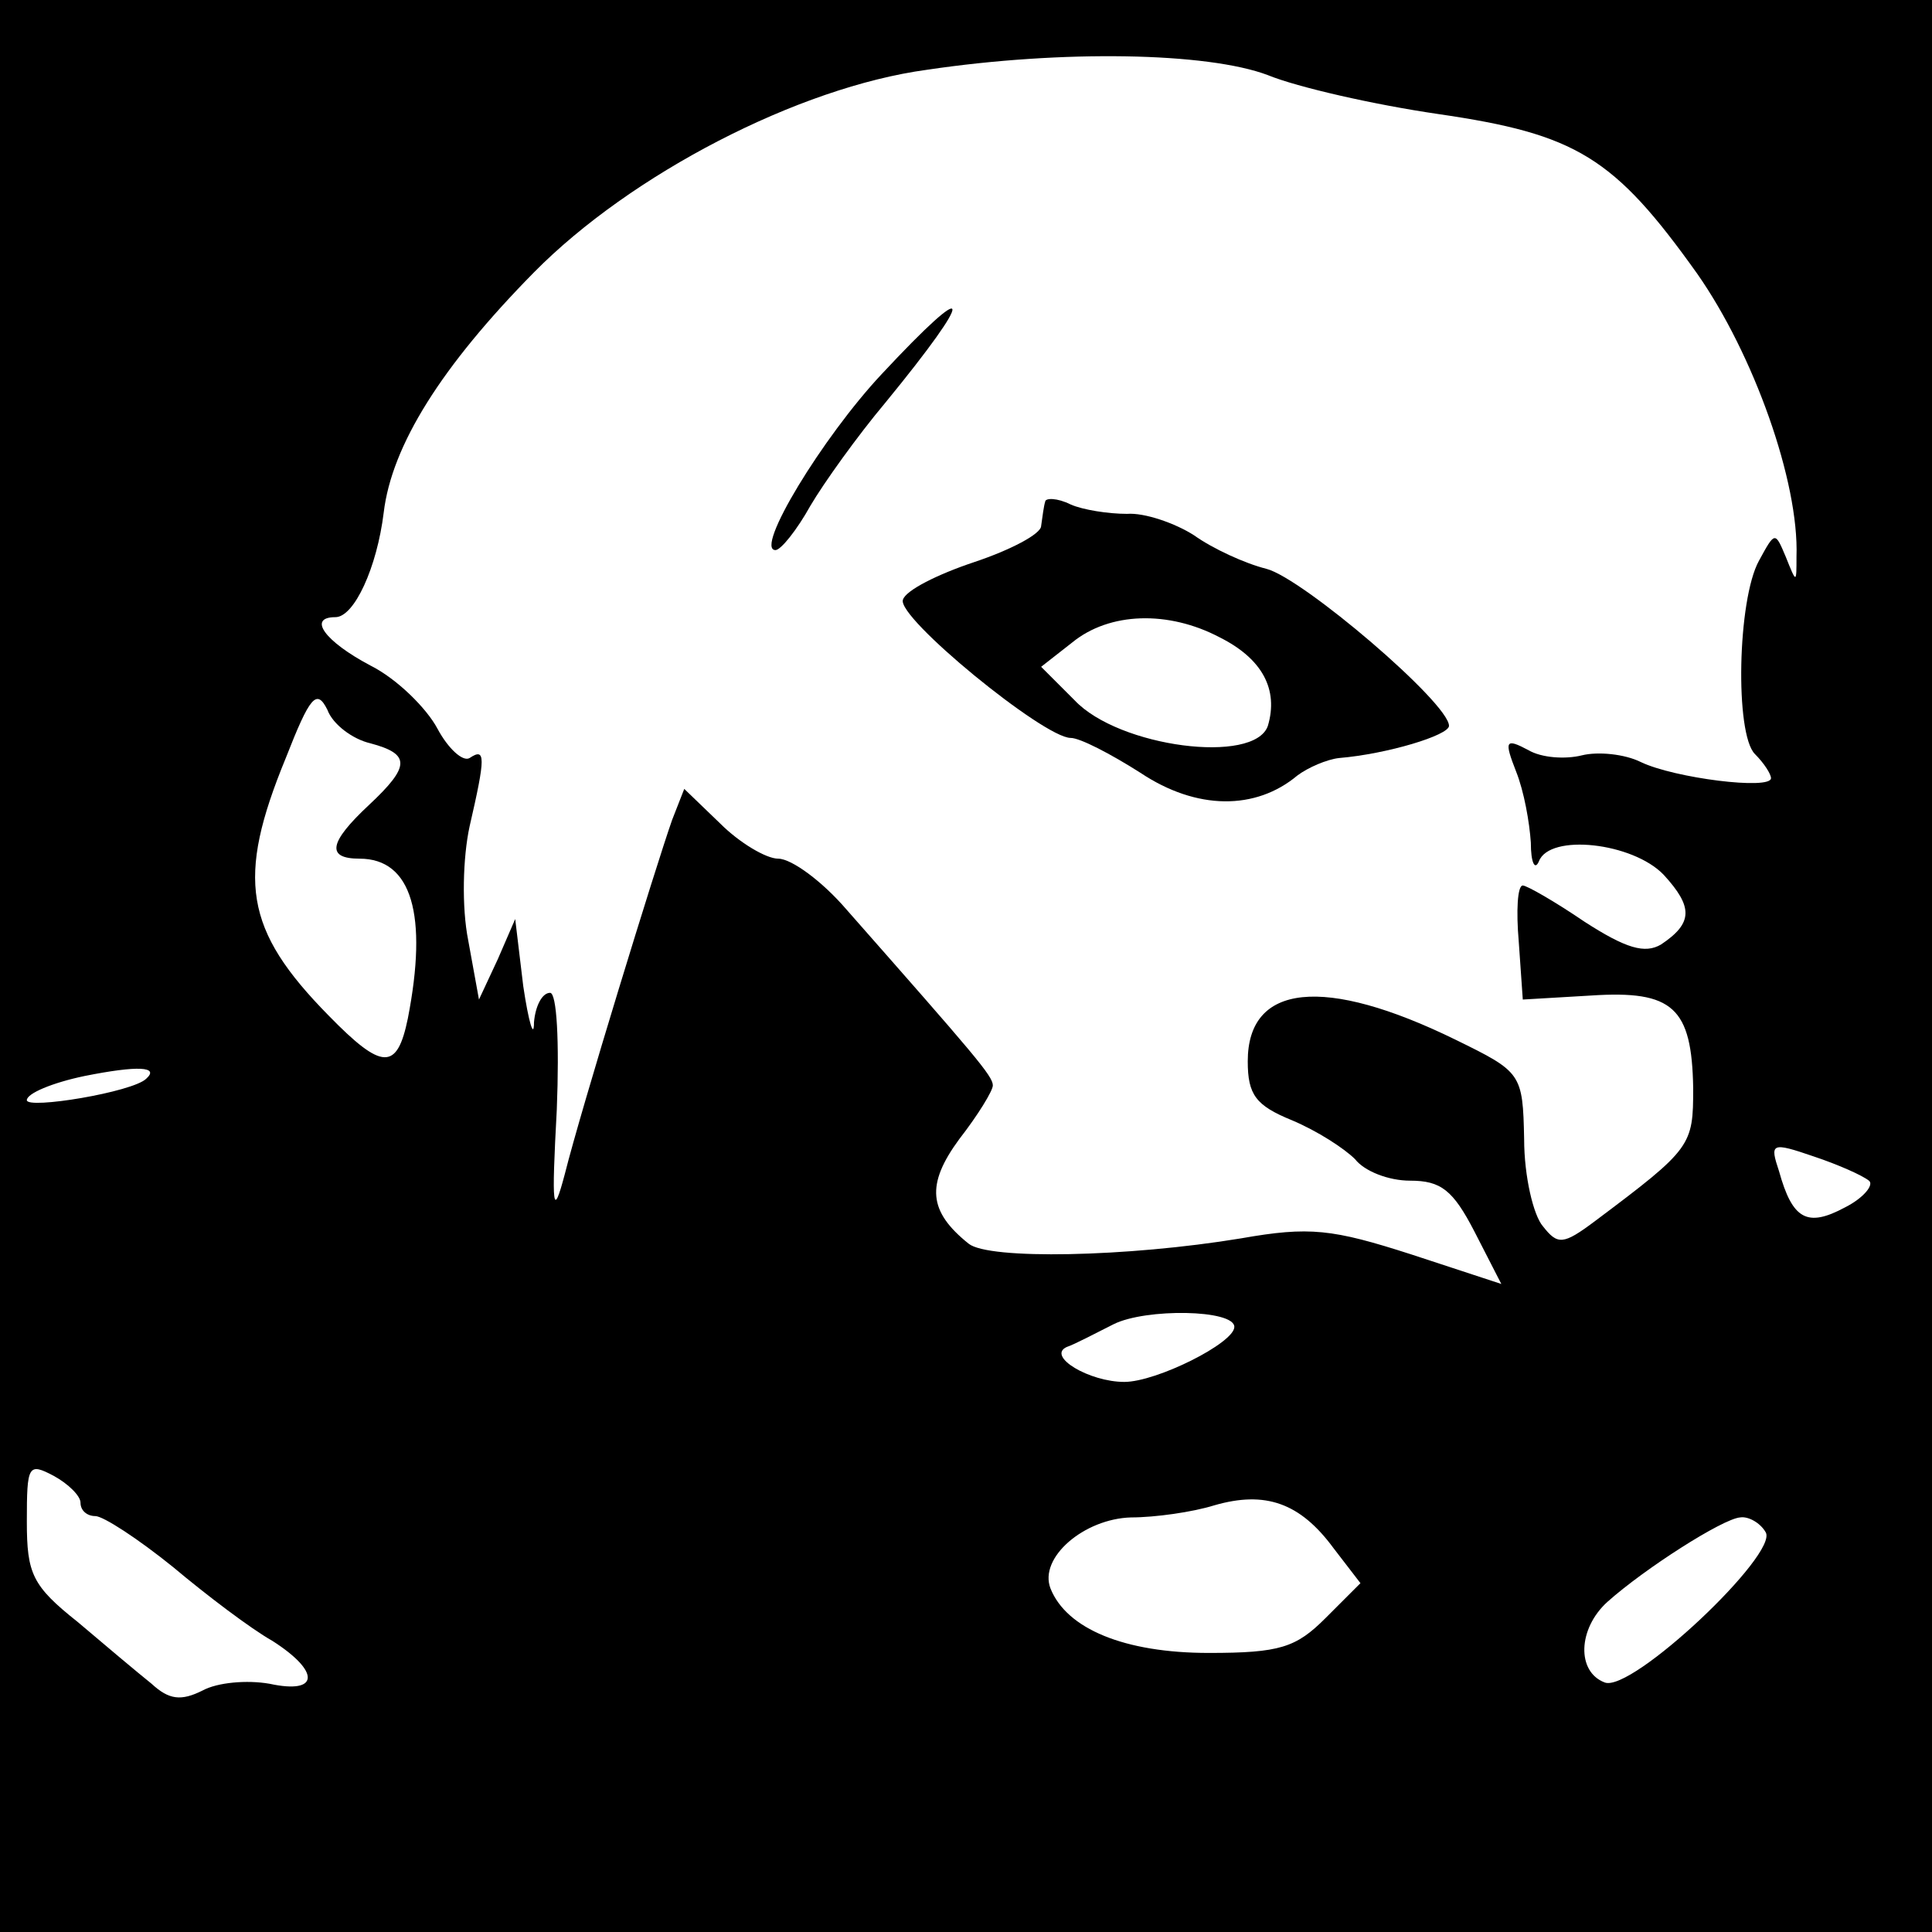 <?xml version="1.0" standalone="no"?>
<!DOCTYPE svg PUBLIC "-//W3C//DTD SVG 20010904//EN"
 "http://www.w3.org/TR/2001/REC-SVG-20010904/DTD/svg10.dtd">
<svg version="1.0" xmlns="http://www.w3.org/2000/svg"
 width="144pt" height="144pt" viewBox="0 0 144 144"
 preserveAspectRatio="xMidYMid meet">
<g transform="translate(0,144) scale(0.1,-0.1)"
fill="#000000" stroke="none">
<path d="M0 720 l0 -720 720 0 720 0 0 720 0 720 -720 0 -720 0 0 -720z m945
664 c22 -9 79 -22 127 -29 103 -15 131 -32 193 -119 42 -60 76 -155 74 -211 0
-20 0 -20 -8 0 -8 19 -8 19 -20 -3 -16 -29 -18 -129 -3 -144 7 -7 12 -15 12
-18 0 -9 -72 0 -97 12 -12 6 -32 8 -44 5 -12 -3 -30 -2 -40 4 -17 9 -18 7 -9
-16 6 -15 10 -38 11 -53 0 -15 3 -21 6 -14 8 21 70 14 93 -10 22 -24 22 -36
-2 -52 -12 -7 -26 -3 -57 17 -22 15 -43 27 -46 27 -4 0 -5 -19 -3 -42 l3 -43
51 3 c61 4 75 -9 76 -69 0 -43 -1 -45 -73 -99 -24 -18 -28 -18 -39 -4 -7 8
-14 37 -14 65 -1 49 -2 50 -51 74 -98 48 -155 42 -155 -16 0 -25 6 -33 33 -44
19 -8 39 -21 47 -29 7 -9 25 -16 41 -16 23 0 32 -7 48 -38 l20 -39 -67 22
c-59 19 -76 21 -127 12 -85 -14 -188 -16 -203 -4 -30 24 -32 44 -7 78 14 18
25 36 25 40 0 7 -13 22 -109 131 -18 21 -41 38 -51 38 -9 0 -29 12 -43 26
l-27 26 -9 -23 c-12 -34 -68 -216 -80 -264 -9 -34 -10 -26 -6 48 2 51 0 87 -5
87 -6 0 -11 -10 -12 -22 0 -13 -4 0 -8 27 l-6 50 -13 -30 -14 -30 -8 44 c-5
25 -4 62 1 85 12 52 12 59 0 51 -5 -3 -16 7 -24 22 -8 15 -30 37 -50 47 -34
18 -47 36 -26 36 14 0 31 37 36 78 6 50 43 109 112 179 72 73 197 138 293 151
101 15 209 13 254 -4z m-669 -498 c30 -8 30 -17 -1 -46 -30 -28 -32 -40 -7
-40 39 0 51 -42 36 -119 -8 -39 -19 -39 -59 2 -63 64 -69 102 -32 192 18 46
23 52 31 36 4 -11 19 -22 32 -25z m-167 -250 c-10 -10 -89 -23 -89 -16 0 5 19
13 43 18 40 8 56 7 46 -2z m1284 -76 c4 -3 -4 -13 -18 -20 -28 -15 -39 -9 -49
27 -7 21 -6 22 26 11 18 -6 36 -14 41 -18z m-473 -109 c0 -12 -58 -41 -82 -41
-26 0 -58 19 -43 26 6 2 21 10 35 17 24 12 90 11 90 -2z m-860 -131 c0 -6 5
-10 11 -10 6 0 32 -17 58 -38 25 -21 58 -46 74 -55 36 -23 35 -40 -2 -32 -17
3 -39 1 -50 -5 -16 -8 -25 -7 -38 5 -10 8 -35 29 -55 46 -34 27 -38 36 -38 75
0 42 1 44 20 34 11 -6 20 -15 20 -20z m934 -34 l20 -26 -26 -26 c-22 -22 -34
-26 -87 -26 -63 0 -106 18 -118 48 -9 23 25 52 60 53 18 0 46 4 62 9 38 11 64
2 89 -32z m322 12 c10 -16 -100 -120 -120 -112 -21 8 -20 40 2 60 28 25 86 62
99 63 6 1 15 -4 19 -11z"/>
<path d="M657 1161 c-44 -47 -95 -131 -79 -131 4 0 16 15 26 33 10 17 35 52
56 77 68 83 66 95 -3 21z"/>
<path d="M779 1066 c-1 -3 -2 -11 -3 -18 0 -6 -23 -18 -50 -27 -27 -9 -51 -21
-53 -28 -5 -13 105 -103 125 -103 7 0 30 -12 52 -26 42 -28 86 -28 117 -2 8 6
22 12 31 13 36 3 82 17 82 24 0 17 -109 110 -136 117 -16 4 -40 15 -54 25 -14
9 -37 17 -50 16 -14 0 -33 3 -42 7 -10 5 -19 5 -19 2z m130 -101 c32 -16 44
-39 36 -66 -10 -29 -111 -16 -144 19 l-25 25 23 18 c28 23 72 24 110 4z"/>
</g>
</svg>
